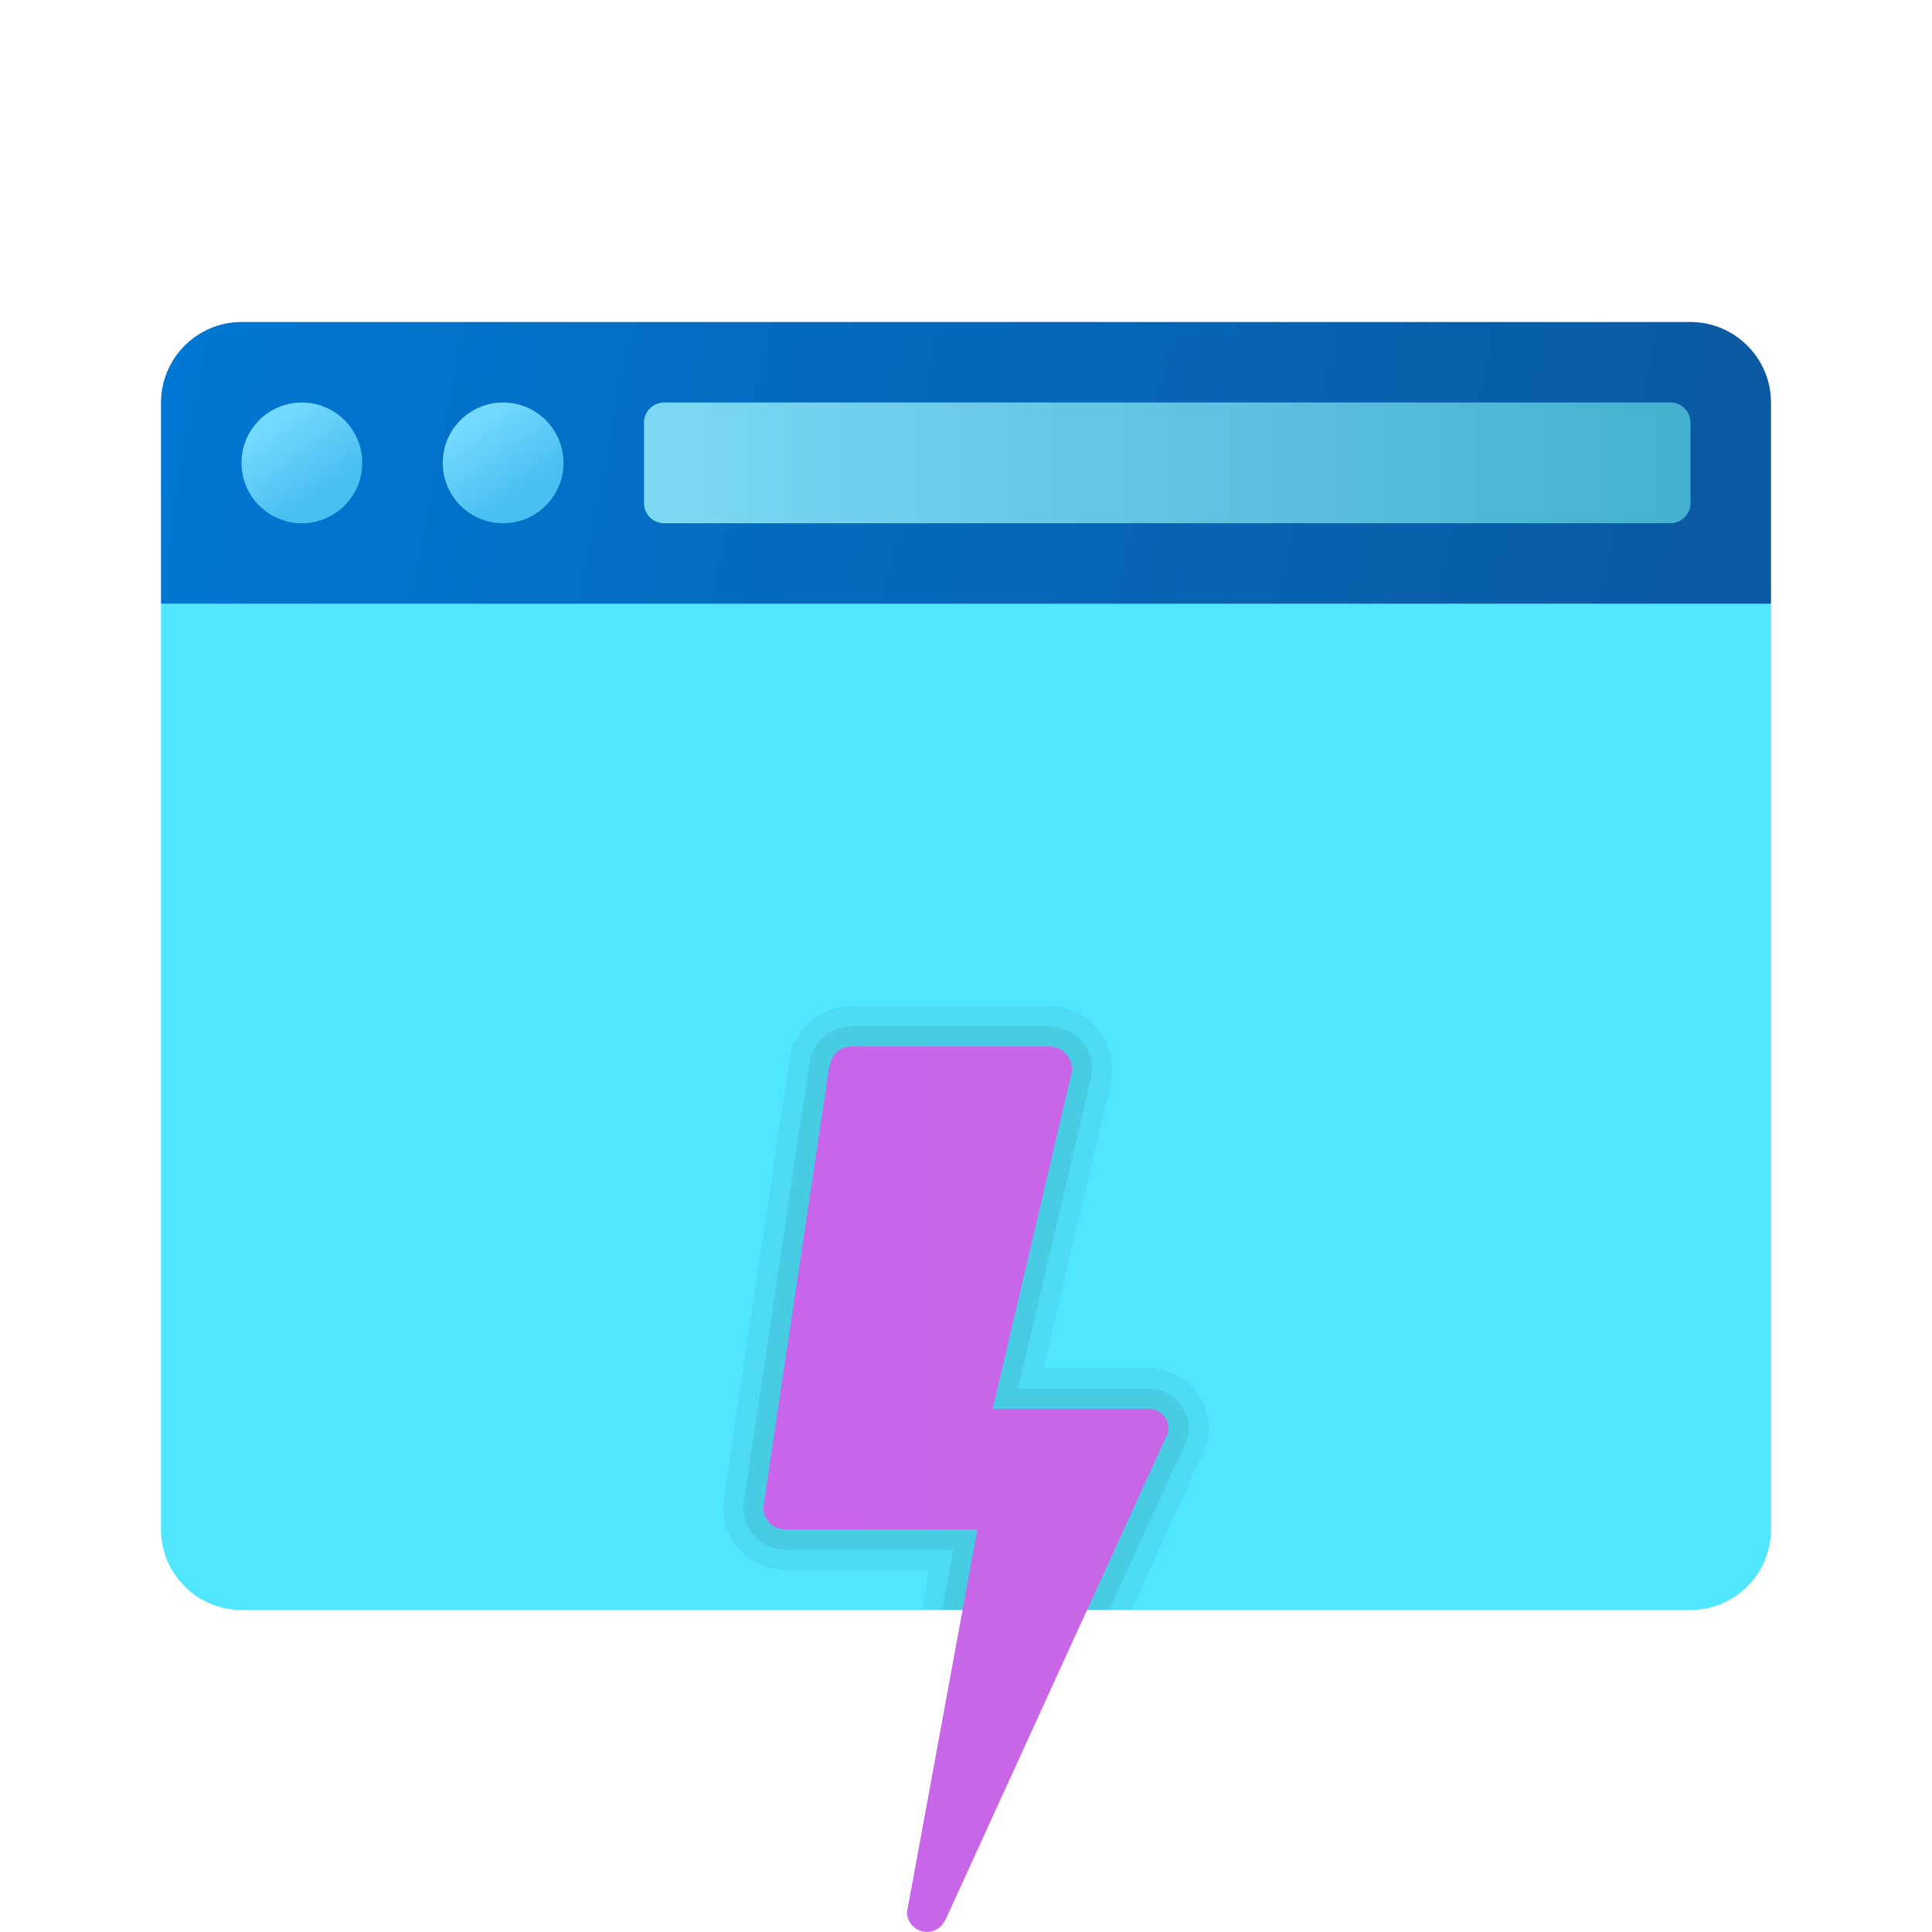 <svg xmlns="http://www.w3.org/2000/svg" viewBox="0 0 48 48"><path fill="#50e6ff" d="M4,38V15h40v23c0,1.1-0.9,2-2,2H6C4.9,40,4,39.1,4,38z"/><linearGradient id="DGfZVMlwnxnZchrPMzbLha" x1="4.614" x2="42.936" y1="-198.259" y2="-190.467" gradientTransform="translate(0 206)" gradientUnits="userSpaceOnUse"><stop offset="0" stop-color="#0077d2"/><stop offset="1" stop-color="#0b59a2"/></linearGradient><path fill="url(#DGfZVMlwnxnZchrPMzbLha)" d="M44,10v5H4v-5c0-1.1,0.9-2,2-2h36C43.1,8,44,8.9,44,10z"/><linearGradient id="DGfZVMlwnxnZchrPMzbLhb" x1="16" x2="42" y1="-194.5" y2="-194.5" gradientTransform="translate(0 206)" gradientUnits="userSpaceOnUse"><stop offset="0" stop-color="#7dd8f3"/><stop offset="1" stop-color="#45b0d0"/></linearGradient><path fill="url(#DGfZVMlwnxnZchrPMzbLhb)" d="M16.5,13h25c0.276,0,0.5-0.224,0.5-0.5v-2c0-0.276-0.224-0.5-0.5-0.5h-25	c-0.276,0-0.5,0.224-0.5,0.5v2C16,12.776,16.224,13,16.5,13z"/><linearGradient id="DGfZVMlwnxnZchrPMzbLhc" x1="6.751" x2="8.032" y1="-195.584" y2="-193.731" gradientTransform="translate(0 206)" gradientUnits="userSpaceOnUse"><stop offset="0" stop-color="#75daff"/><stop offset="1" stop-color="#49bef1"/></linearGradient><circle cx="7.5" cy="11.5" r="1.5" fill="url(#DGfZVMlwnxnZchrPMzbLhc)"/><linearGradient id="DGfZVMlwnxnZchrPMzbLhd" x1="11.751" x2="13.032" y1="-195.584" y2="-193.731" gradientTransform="translate(0 206)" gradientUnits="userSpaceOnUse"><stop offset="0" stop-color="#75daff"/><stop offset="1" stop-color="#49bef1"/></linearGradient><circle cx="12.5" cy="11.5" r="1.5" fill="url(#DGfZVMlwnxnZchrPMzbLhd)"/><path d="M28.534,34h-2.609l1.659-7.058c0.032-0.142,0.048-0.27,0.048-0.379c0-0.861-0.701-1.563-1.563-1.563	h-4.921c-0.584,0-1.107,0.327-1.367,0.844l-0.104,0.088l-0.056,0.37c-1.655,11.03-1.655,11.056-1.655,11.152	c0,0.852,0.693,1.545,1.545,1.545h3.571l-0.184,1h5.209l1.749-3.83c0.083-0.182,0.177-0.387,0.177-0.67	C30.034,34.673,29.361,34,28.534,34z" opacity=".05"/><path d="M28.534,34.5h-3.24l1.802-7.668c0.017-0.073,0.036-0.179,0.036-0.269	c0-0.586-0.477-1.063-1.063-1.063h-4.921c-0.43,0-0.801,0.26-0.958,0.652l-0.046,0.039l-0.028,0.185	c-1.65,10.993-1.65,11.028-1.65,11.078c0,0.577,0.469,1.045,1.045,1.045h4.171L23.407,40h4.15l1.844-4.038	c0.074-0.161,0.132-0.289,0.132-0.462C29.534,34.949,29.085,34.5,28.534,34.5z" opacity=".07"/><linearGradient id="DGfZVMlwnxnZchrPMzbLhe" x1="18.966" x2="29.034" y1="37" y2="37" gradientUnits="userSpaceOnUse"><stop offset="0" stop-color="#c965eb"/><stop offset="1" stop-color="#c767e5"/></linearGradient><path fill="url(#DGfZVMlwnxnZchrPMzbLhe)" d="M29.034,35.5c0-0.276-0.224-0.5-0.5-0.5h-3.871l1.945-8.279c0,0,0.024-0.105,0.024-0.158	c0-0.311-0.252-0.563-0.563-0.563h-4.921c-0.264,0-0.473,0.191-0.524,0.439l-0.013,0.011c0,0-1.645,10.956-1.645,11.004	c0,0.301,0.244,0.545,0.545,0.545h4.772l-1.73,9.403c-0.007,0.032-0.02,0.062-0.02,0.097c0,0.276,0.224,0.5,0.5,0.5	c0.191,0,0.352-0.111,0.436-0.269l0.006,0.002l5.457-11.947C28.999,35.639,29.034,35.57,29.034,35.5z"/></svg>